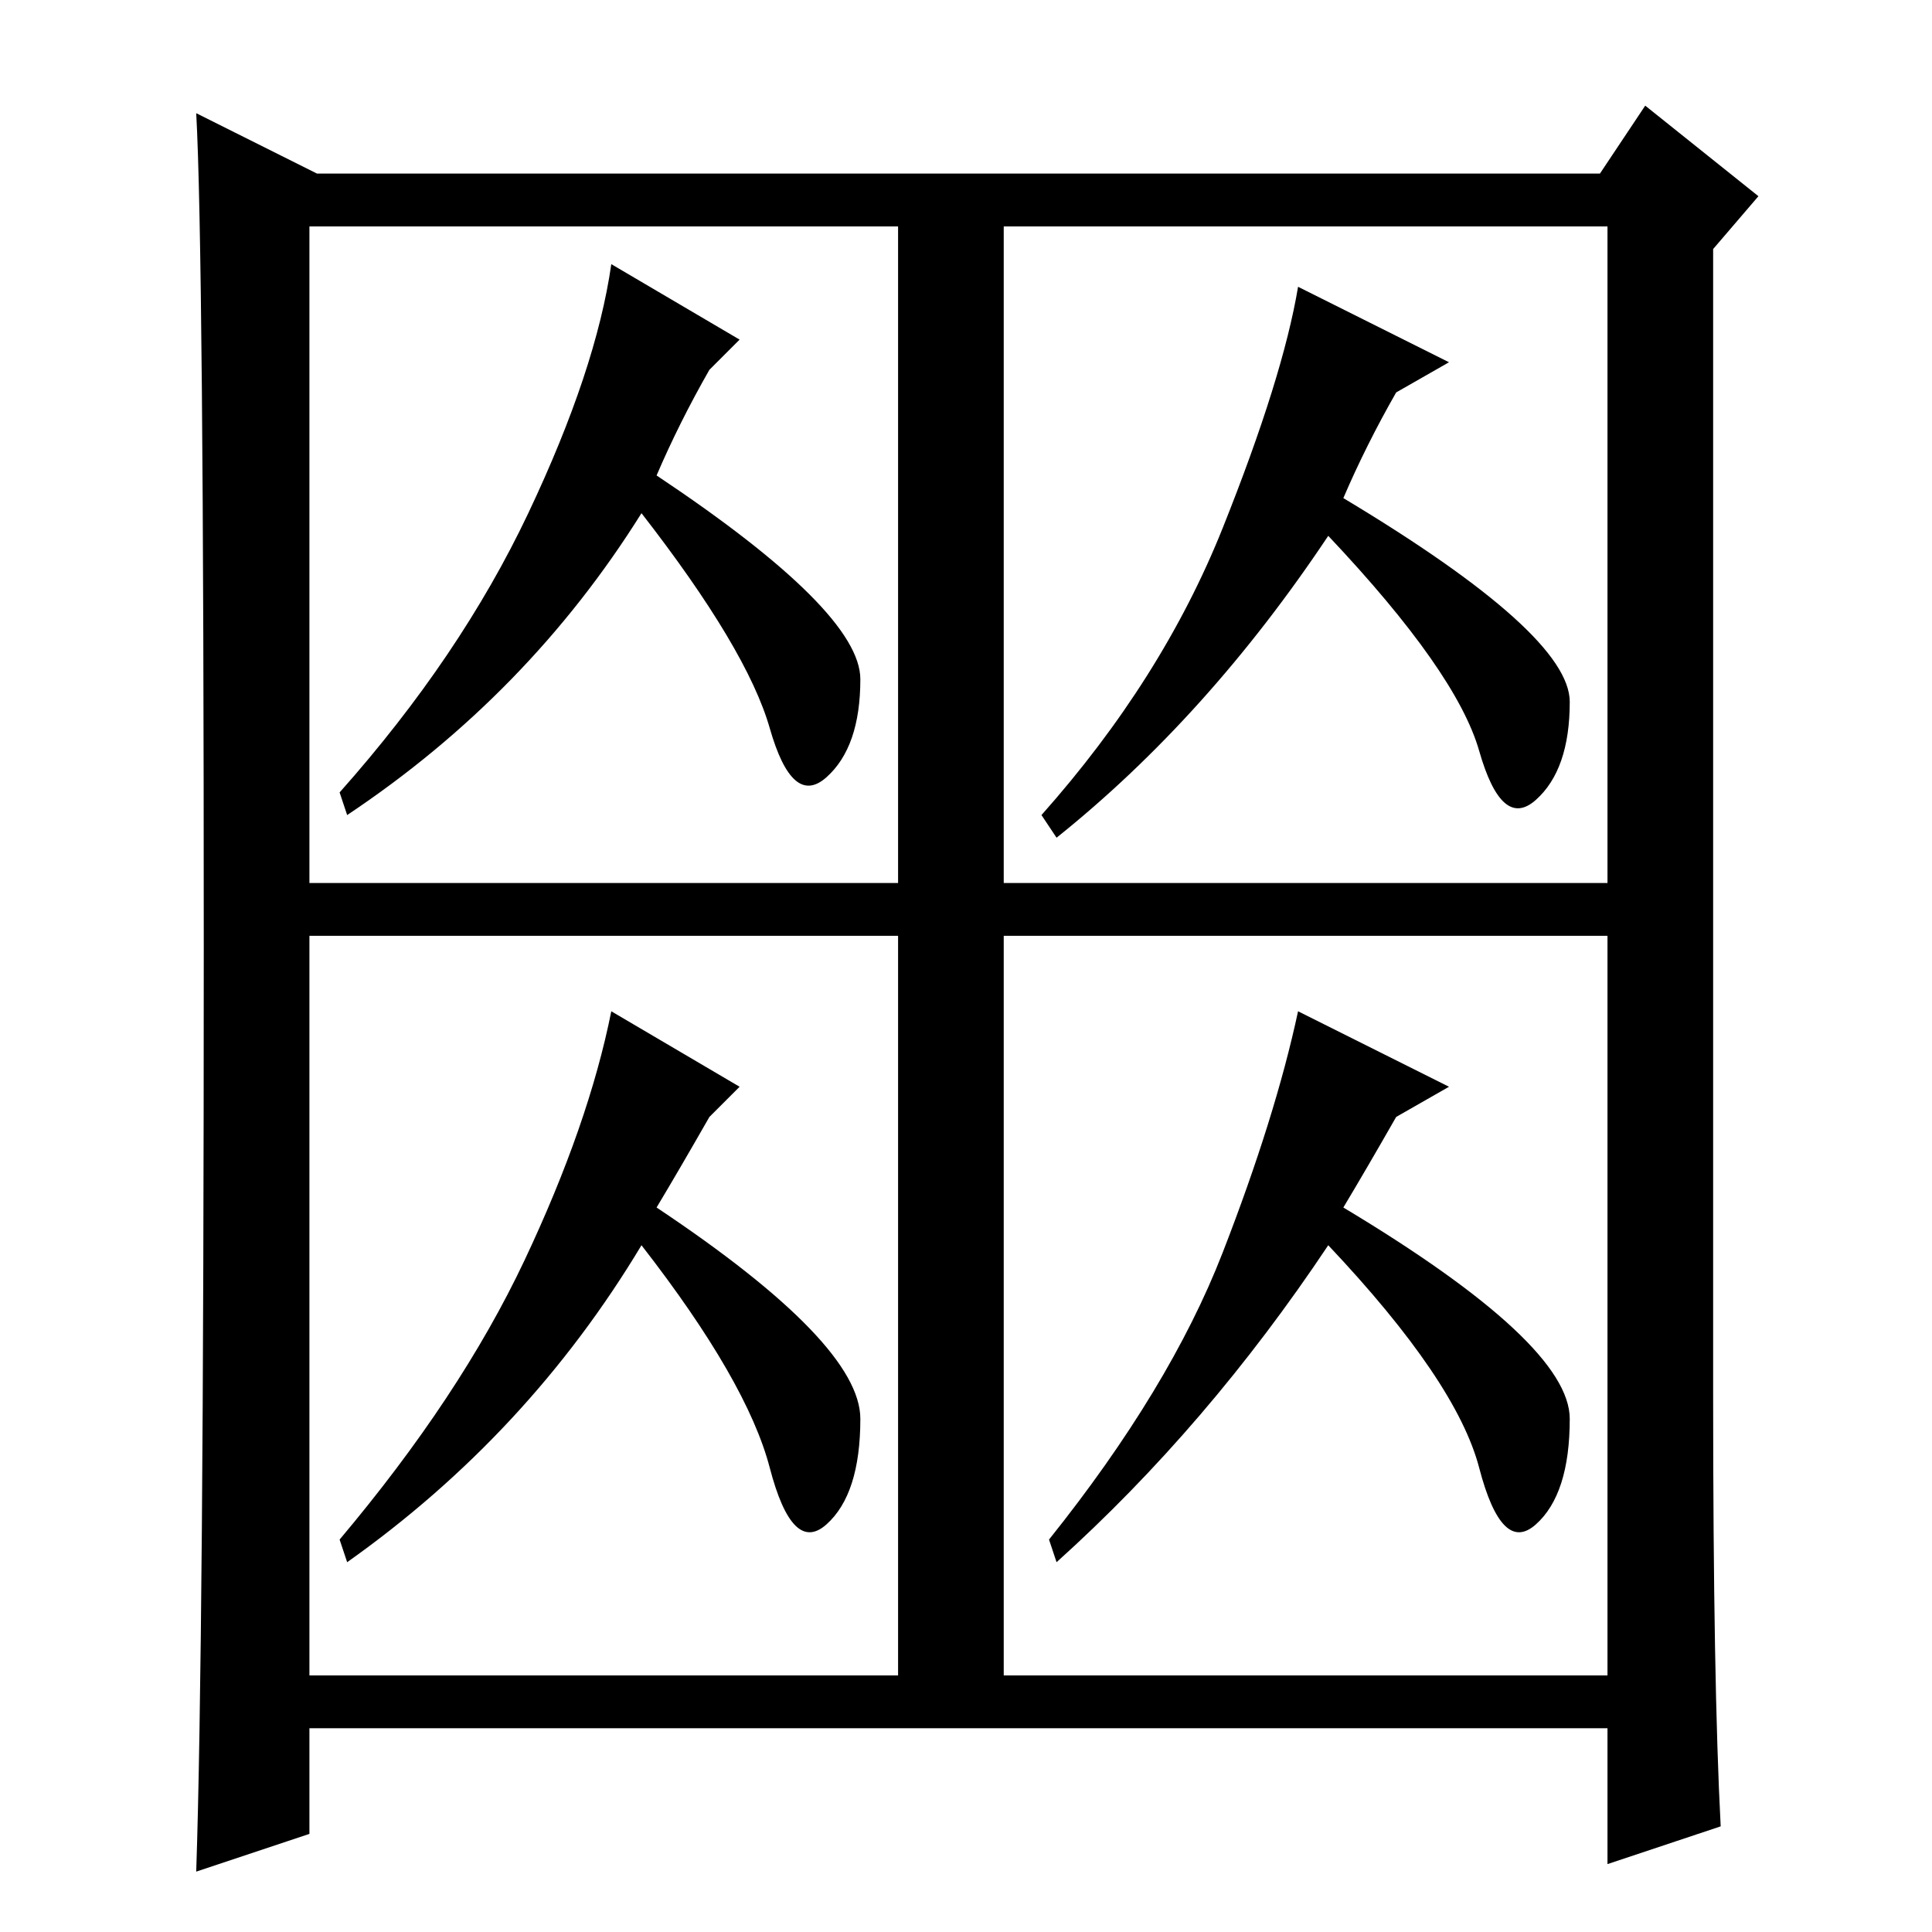 <?xml version="1.0" standalone="no"?>
<!DOCTYPE svg PUBLIC "-//W3C//DTD SVG 1.1//EN" "http://www.w3.org/Graphics/SVG/1.1/DTD/svg11.dtd" >
<svg xmlns="http://www.w3.org/2000/svg" xmlns:xlink="http://www.w3.org/1999/xlink" version="1.1" viewBox="0 -36 256 256">
  <g transform="matrix(1 0 0 -1 0 220)">
   <path fill="currentColor"
d="M228 14l-15 -5v18h-172v-14l-15 -5q1 30 1 122.5t-1 110.5l16 -8h170l6 9l15 -12l-6 -7v-152q0 -38 1 -57zM41 34h172v192h-172v-192zM119 228h14v-89h82v-7h-82v-100h-14v100h-80v7h80v89zM114 68q0 -10 -4.5 -14t-7.5 7.5t-17 29.5q-15 -25 -39 -42l-1 3q16 19 24.5 37
t11.5 33l17 -10l-4 -4q-4 -7 -7 -12q27 -18 27 -28zM208 68q0 -10 -4.5 -14t-7.5 7.5t-20 29.5q-16 -24 -36 -42l-1 3q16 20 23 38t10 32l20 -10l-7 -4q-4 -7 -7 -12q30 -18 30 -28zM114 166q0 -9 -4.5 -13t-7.5 6.5t-17 28.5q-15 -24 -39 -40l-1 3q16 18 25 37t11 33
l17 -10l-4 -4q-4 -7 -7 -14q27 -18 27 -27zM208 163q0 -9 -4.5 -13t-7.5 6.5t-20 28.5q-16 -24 -36 -40l-2 3q16 18 24 38t10 32l20 -10l-7 -4q-4 -7 -7 -14q30 -18 30 -27z" />
  </g>

</svg>

